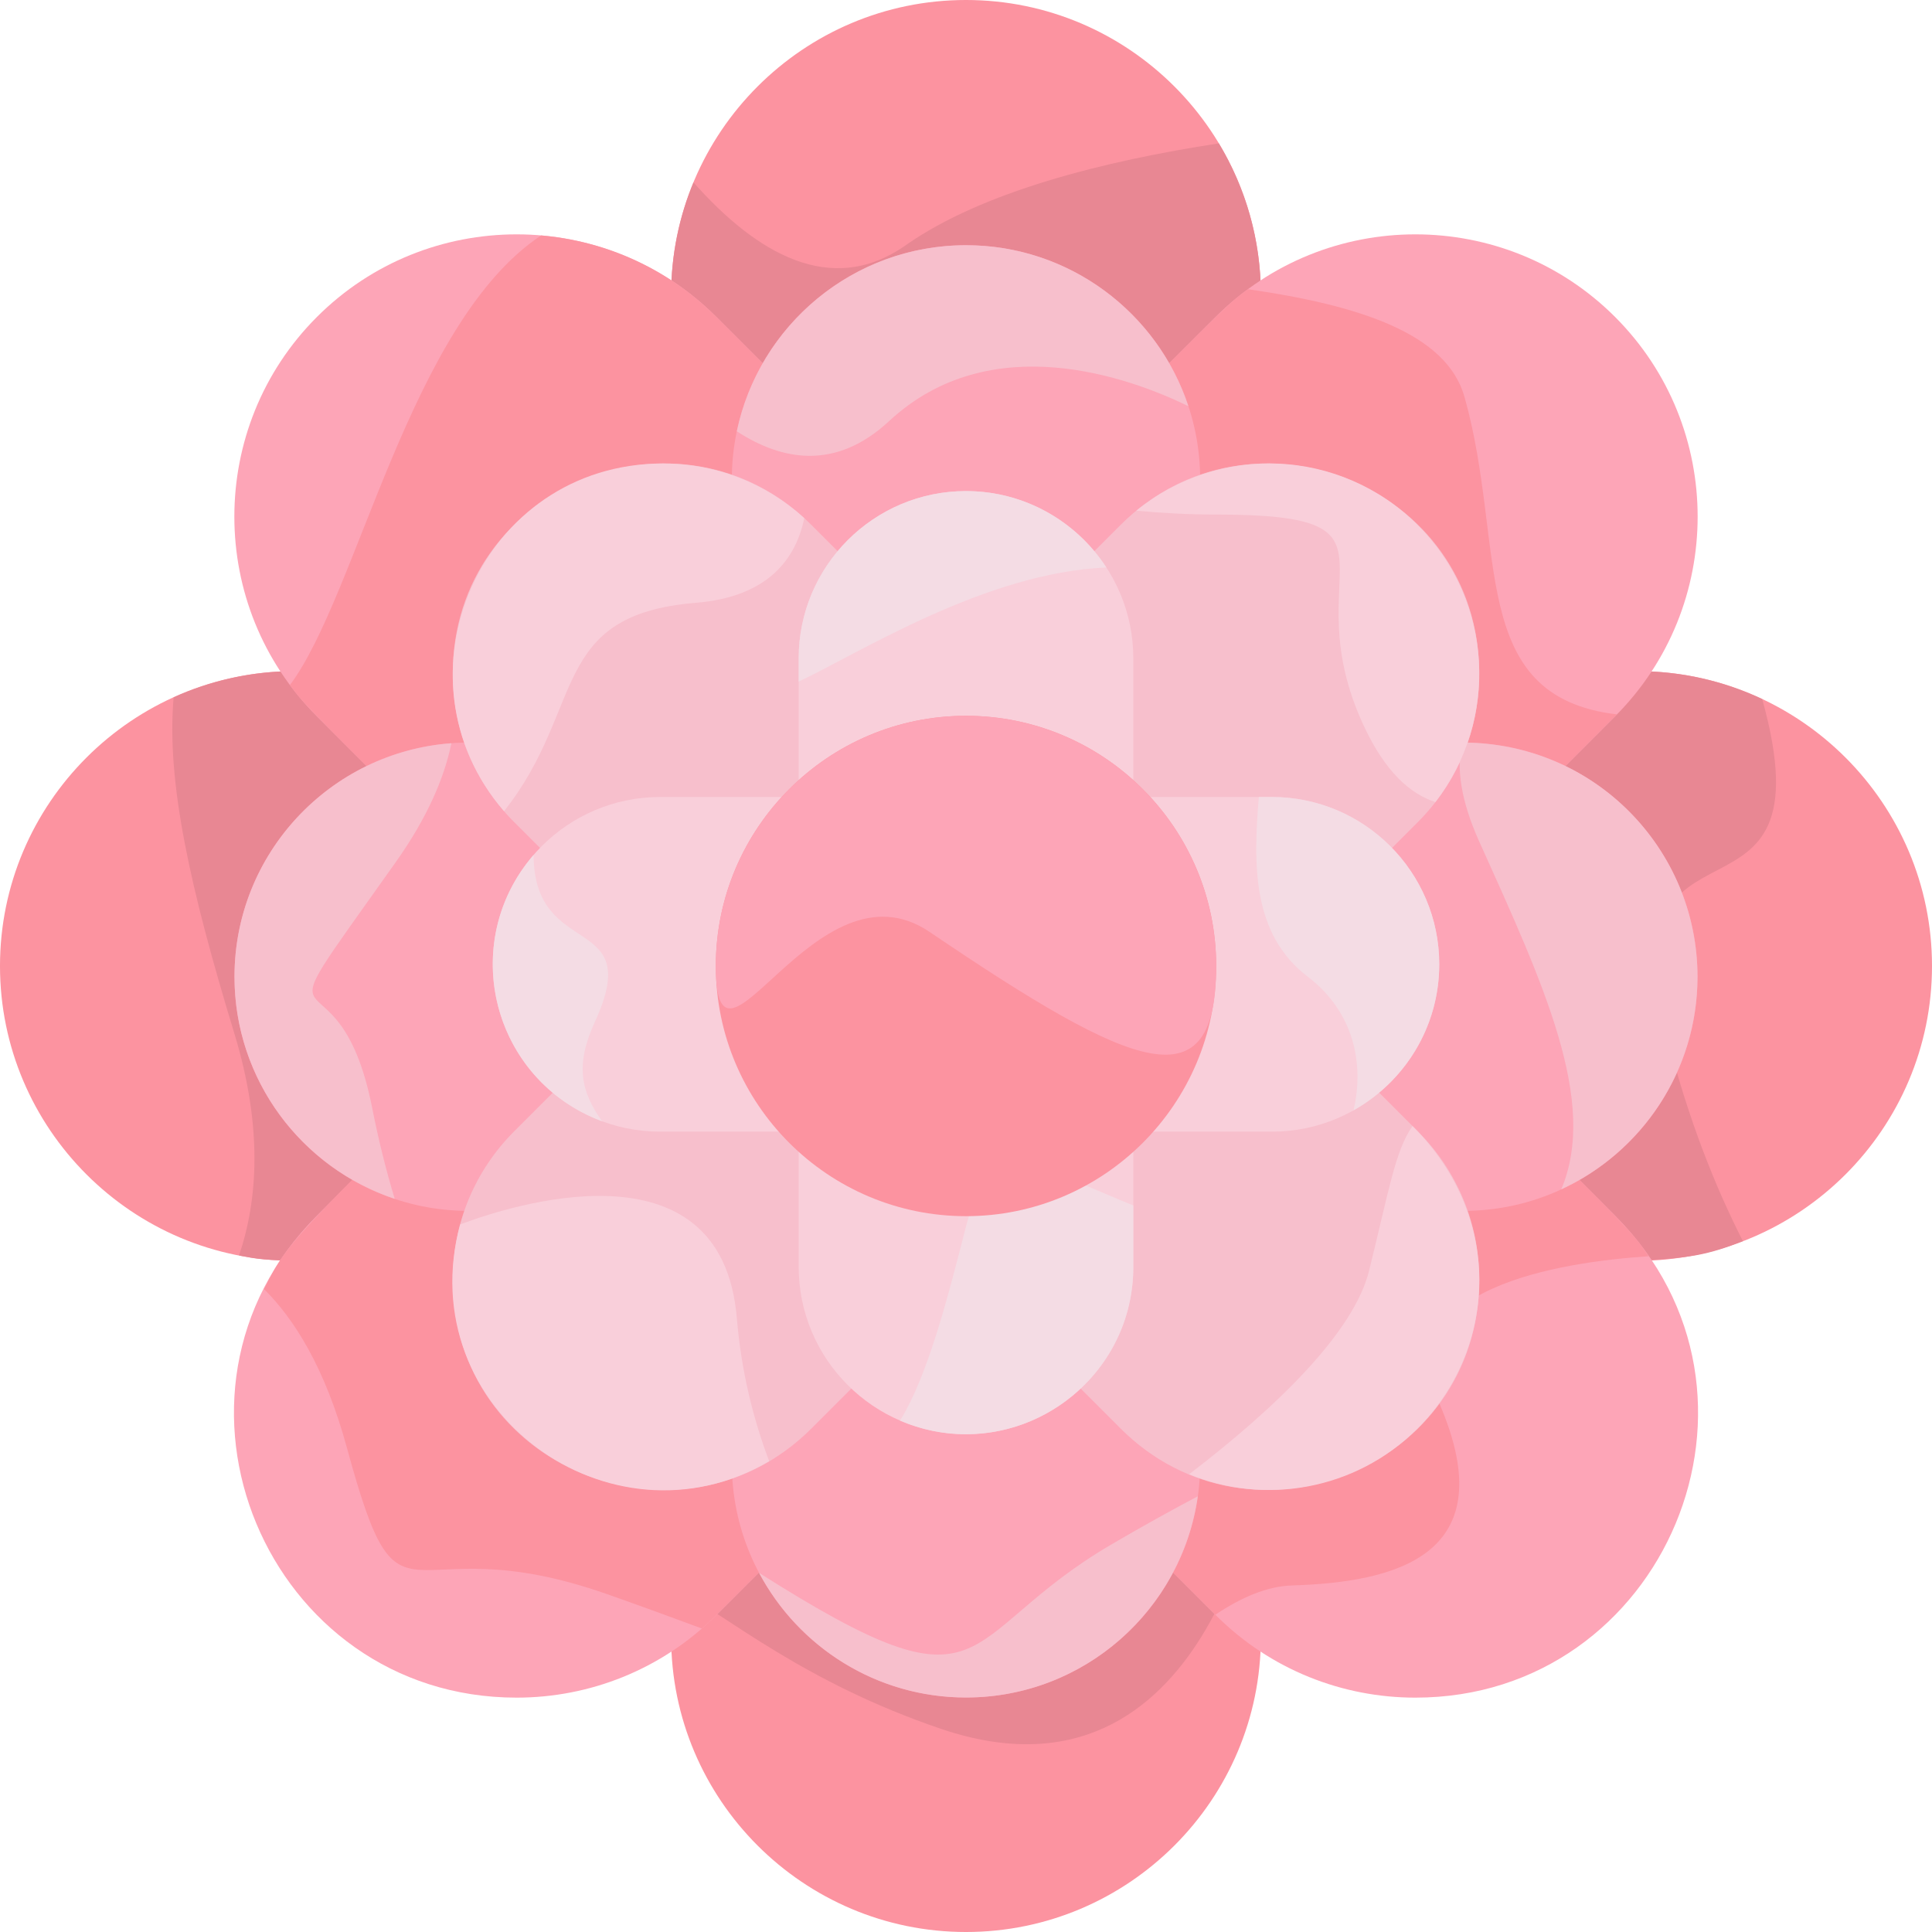<svg id="Layer_1" enable-background="new 0 0 510.976 510.976" height="512" viewBox="0 0 510.976 510.976" width="512" xmlns="http://www.w3.org/2000/svg"><path d="m432.991 177.503h-99.518v-99.518c0-43.001-34.984-77.985-77.985-77.985s-77.985 34.984-77.985 77.985v99.518h-99.518c-43.001 0-77.985 34.984-77.985 77.985s34.984 77.985 77.985 77.985h99.518v99.518c0 43.001 34.984 77.985 77.985 77.985s77.985-34.984 77.985-77.985v-99.518h99.518c43.001 0 77.985-34.984 77.985-77.985s-34.984-77.985-77.985-77.985z" fill="#fc93a0"/><path d="m460.97 328.262c-7.194-14.12-14.568-32.311-20.243-54.921-16.247-64.729 44.092-21.16 25.341-88.454-10.049-4.727-21.256-7.384-33.077-7.384h-99.518v-99.518c0-14.642-4.063-28.349-11.11-40.067-30.38 4.653-62.66 12.77-82.812 26.939-19.821 13.937-39.641 1.988-56.139-16.617-3.799 9.172-5.909 19.215-5.909 29.745v99.518h-99.518c-11.424 0-22.271 2.49-32.058 6.922-1.984 22.334 4.426 50.729 16.055 88.915 7.579 24.888 6.176 44.18 1.23 58.71 9.959 1.918 4.325 1.422 114.291 1.422v85.82c15.444 8.572 35.217 25.667 71.333 37.942 71.333 24.244 84.637-67.425 84.637-67.425v-56.336c107.704 0 109.732 1.642 127.497-5.211z" fill="#e88793"/><path d="m427.152 321.52-66.031-66.032 66.031-66.032c29.123-29.123 29.123-76.509 0-105.632s-76.509-29.123-105.632 0l-66.032 66.031-66.032-66.031c-29.123-29.123-76.509-29.122-105.632 0-29.123 29.123-29.123 76.509 0 105.632l66.031 66.032-66.031 66.032c-47.092 47.092-13.284 127.474 52.816 127.474 19.127 0 38.254-7.281 52.816-21.842l66.032-66.031 66.032 66.031c14.562 14.562 33.688 21.842 52.816 21.842 66.077 0 99.93-80.36 52.816-127.474z" fill="#fda5b7"/><path d="m436.029 332.251c-5.371-7.868-1.71-3.563-74.909-76.763 59.932-59.933 64.454-64.44 66.52-66.546-39.891-4.691-29.106-44.21-40.303-83.95-4.727-16.776-27.677-24.219-57.284-28.507-6.445 4.75-4.001 2.806-74.565 73.37l-66.032-66.031c-12.917-12.917-29.427-20.091-46.343-21.55-34.736 23.039-48.498 94.872-66.429 118.907 4.509 6.062.818 1.955 73.171 74.307-71.918 71.918-72.866 71.131-80.013 85.459 7.894 7.835 16.104 20.662 21.922 42.007 14.647 53.741 13.928 19.344 68.864 38.688 8.278 2.915 16.679 5.971 24.991 9.061 3.156-2.746-2.441 2.728 69.869-69.582l65.943 65.943c6.672-4.477 13.576-7.536 20.255-7.743 27.153-.845 56.484-7.738 38.967-48.21-13.179-30.449 32.123-37.323 55.376-38.86z" fill="#fc93a0"/><path d="m387.022 196.391h-69.602v-69.602c0-34.149-27.783-61.932-61.933-61.932s-61.933 27.783-61.933 61.932v69.602h-69.602c-34.15 0-61.933 27.783-61.933 61.932 0 34.15 27.783 61.933 61.933 61.933h69.602v66.767c0 34.15 27.783 61.933 61.933 61.933s61.933-27.783 61.933-61.933v-66.767h69.602c34.15 0 61.933-27.783 61.933-61.933s-27.783-61.932-61.933-61.932z" fill="#fda5b7"/><path d="m334.097 258.323 40.852-40.851c10.499-10.499 16.28-24.457 16.28-39.304 0-49.904-60.305-73.89-94.889-39.305l-40.852 40.851-40.851-40.851c-34.687-34.689-94.89-10.391-94.89 39.304 0 14.847 5.782 28.806 16.281 39.304l40.851 40.851-40.852 40.851c-10.499 10.499-16.28 24.457-16.28 39.304 0 49.903 60.305 73.891 94.889 39.305l40.852-40.852 40.851 40.851c34.694 34.696 94.89 10.376 94.89-39.304 0-14.847-5.782-28.806-16.28-39.304z" fill="#f7bfcc"/><path d="m336.398 210.791h-36.656v-36.656c0-24.402-19.853-44.254-44.254-44.254s-44.254 19.853-44.254 44.254v36.656h-36.656c-24.402 0-44.254 19.853-44.254 44.254s19.853 44.254 44.254 44.254h36.656v35.75c0 24.402 19.853 44.254 44.254 44.254s44.254-19.853 44.254-44.254v-35.749h36.656c24.402 0 44.254-19.853 44.254-44.254s-19.852-44.255-44.254-44.255z" fill="#f9cfda"/><g fill="#f7bfcc"><path d="m235.13 111.388c26.911-25.007 63.686-11.498 79.172-3.965-8.151-24.691-31.428-42.566-58.815-42.566-29.79 0-54.73 21.144-60.613 49.212 11.951 7.789 26.166 10.412 40.256-2.681z"/><path d="m386.628 196.391c-1.407 6.568-.402 15.096 4.601 26.182 17.181 38.077 31.453 68.865 21.692 91.986 21.248-9.825 36.034-31.33 36.034-56.236 0-33.446-26.918-61.932-62.327-61.932z"/><path d="m98.463 293.149c-9.318-47.281-33.39-9.232 6.212-65.141 8.361-11.804 12.835-22.264 14.707-31.431-32.021 2.35-57.361 29.135-57.361 61.745 0 27.316 17.783 50.541 42.375 58.75-2.161-7.137-4.196-15.107-5.933-23.923z"/><path d="m293.757 408.585c-41.745 24.49-30.366 47.128-92.981 7.417 10.415 19.583 31.027 32.952 54.711 32.952 31.188 0 57.053-23.177 61.306-53.21-6.785 3.574-14.474 7.819-23.036 12.841z"/></g><path d="m184.076 159.425c19.39-1.589 26.5-11.968 28.637-22.395-10.251-9.336-23.422-14.448-37.381-14.448-48.259 0-72.676 56.639-42.018 91.954 21.642-27.283 11.782-51.915 50.762-55.111z" fill="#f9cfda"/><path d="m321.655 136.091c54.24 0 19.764 14.668 39.099 56.004 5.687 12.158 12.334 17.932 18.885 20.033 16.839-21.726 15.399-53.175-4.691-73.264-20.433-20.432-52.653-21.586-74.412-3.794 6.985.646 14.067 1.021 21.119 1.021z" fill="#f9cfda"/><path d="m373.588 297.814c-4.567 6.369-6.348 17.513-11.5 38.289-4.035 16.272-24.46 36.105-47.592 53.808 19.881 8.174 43.927 4.396 60.453-12.129 20.483-20.484 23.446-55.161-1.361-79.968z" fill="#f9cfda"/><path d="m194.875 348.598c-4.046-48.322-60.929-29.402-73.177-24.748-13.22 48.775 39.623 87.361 81.732 62.604-4.163-11.006-7.367-23.667-8.555-37.856z" fill="#f9cfda"/><path d="m157.348 270.232c13.395-29.121-16.137-16.004-16.222-44.112-20.166 23.291-10.922 59.671 18.112 70.434-5.605-7.886-7.174-14.835-1.89-26.322z" fill="#f4dce4"/><path d="m292.611 150.09c-7.897-12.151-21.583-20.209-37.123-20.209-24.402 0-44.254 19.853-44.254 44.254v6.14c16.152-7.619 49.409-28.842 81.377-30.185z" fill="#f4dce4"/><path d="m255.488 324.397c-4.302 16.645-9.772 38.977-17.438 51.32 28.996 12.482 61.693-8.842 61.693-40.667v-16.226c-20.17-8.068-37.796-19.42-44.255 5.573z" fill="#f4dce4"/><path d="m336.398 210.791h-3.459c-1.525 18.084-1.731 36.33 12.943 47.532 12.069 9.213 15.032 22.844 12.097 35.337 13.515-7.583 22.673-22.046 22.673-38.615.001-24.401-19.852-44.254-44.254-44.254z" fill="#f4dce4"/><path d="m255.488 189.32c-36.485 0-66.167 29.683-66.167 66.167s29.683 66.167 66.167 66.167 66.167-29.683 66.167-66.167-29.682-66.167-66.167-66.167z" fill="#fc93a0"/><path d="m255.488 189.32c-36.485 0-66.167 29.683-66.167 66.167s26.353-29.469 56.555-9c54.661 37.047 75.78 45.485 75.78 9s-29.683-66.167-66.168-66.167z" fill="#fda5b7"/></svg>